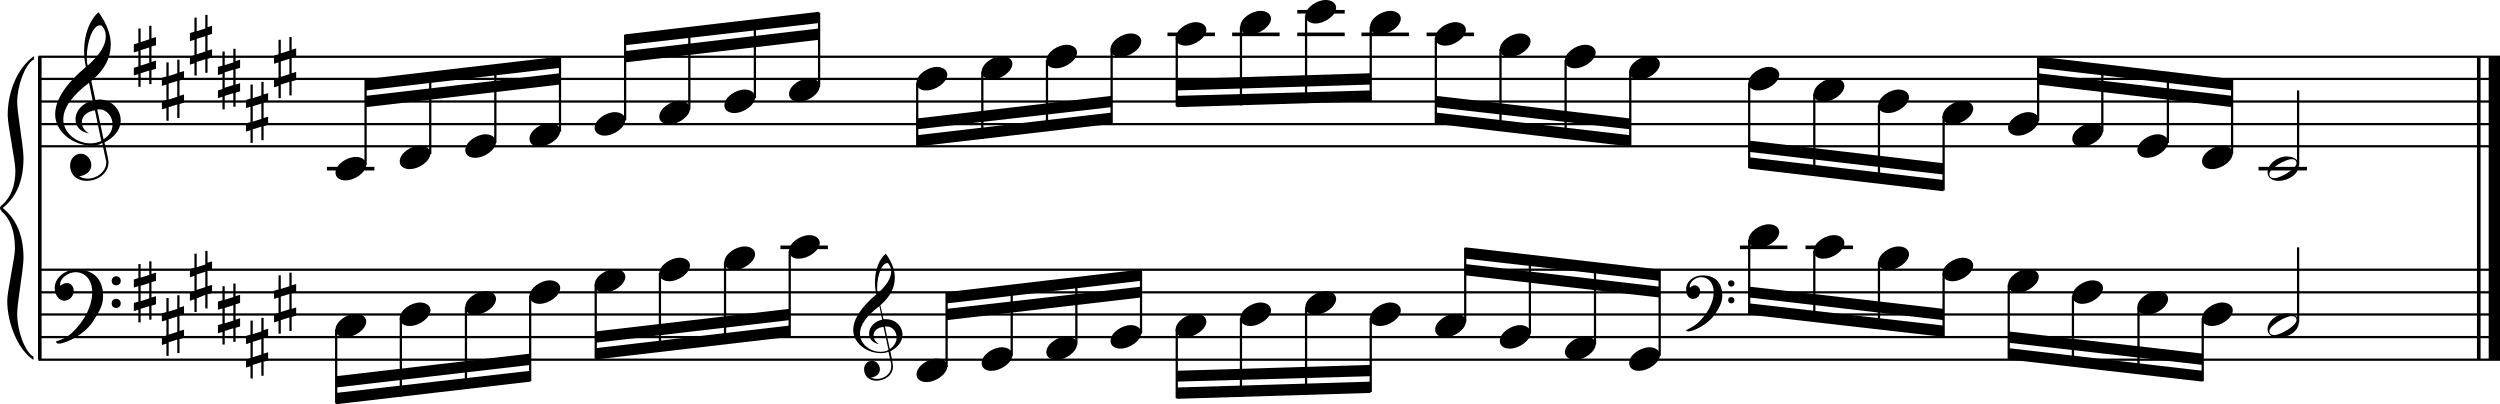 <?xml version="1.0" encoding="utf-8"?>

<!--
	ScaleBook
	Copyright (c) Leland Jansen 2015. All rights reserved.
-->

<!DOCTYPE svg PUBLIC "-//W3C//DTD SVG 1.1//EN" "http://www.w3.org/Graphics/SVG/1.1/DTD/svg11.dtd">
<svg version="1.1" id="Layer_1" xmlns="http://www.w3.org/2000/svg" xmlns:xlink="http://www.w3.org/1999/xlink" x="0px" y="0px"
	 viewBox="0 0 552.9 89.4" enable-background="new 0 0 552.9 89.4" xml:space="preserve">
<rect x="8.4" y="12.5" width="0.8" height="67"/>
<g>
	<path d="M7.4,13.2c-1.9,1.1-3.6,5.8-3.6,9.4c0,2.3,1.4,9.9,1.4,12.3c0,5-1.5,8.6-4.6,11.1c3,2.4,4.6,6.1,4.6,11.1
		c0,2.3-1.4,9.9-1.4,12.3c0,3.8,1.7,8.4,3.6,9.5v0.7c-3.5-2.3-5.8-8.2-5.8-13.1c0-2.1,1.7-9.4,1.7-11.5c0-3.8-1-6.6-2.9-8.2
		C0.1,46.4,0,46.2,0,46c0-0.2,0.1-0.4,0.5-0.7c1.9-1.7,2.9-4.2,2.9-7.6c0-2.1-1.7-10-1.7-12.2c0-5.2,2.1-10.4,5.8-13.1V13.2z"/>
</g>
<rect x="547.8" y="12.5" width="0.8" height="67"/>
<rect x="550.4" y="12.5" width="2.5" height="67"/>
<rect x="8.5" y="32.1" width="544.4" height="0.5"/>
<rect x="8.5" y="27.2" width="544.4" height="0.5"/>
<rect x="8.5" y="22.2" width="544.4" height="0.5"/>
<rect x="8.5" y="17.2" width="544.4" height="0.5"/>
<rect x="8.5" y="12.3" width="544.4" height="0.5"/>
<g>
	<path d="M20.3,32.2c-4.2,0-8.1-3.1-8.1-6.9c0-3.2,2.3-6.7,6.8-10.5c-0.3-1.2-0.4-2.4-0.4-3.6c0-3.5,1.2-6.8,3.2-8.5
		c1.8,2.5,2.7,4.9,2.7,7.1c0,2.9-1.3,5.6-4.3,8.1l0.9,4.2c0.5,0,0.8-0.1,0.8-0.1c2.6,0,4.8,2,4.8,4.7c0,1.9-1.4,3.7-3.6,4.8
		c0-0.1,0.9,3.8,0.9,4.3c0,2.5-2.3,4.2-4.9,4.2c-2,0-3.6-1.3-3.6-3.4c0-1.4,1-2.6,2.4-2.6c1.3,0,2.3,1.3,2.3,2.5
		c0,1.4-1.2,2.3-2.7,2.5c0.6,0.3,1.2,0.5,1.9,0.5c2.1,0,4.1-1.6,4.1-3.6c0-0.2,0-0.4-0.1-0.6l-0.8-3.7
		C21.9,32.1,21.2,32.2,20.3,32.2z M18.1,27c0,1,0.5,1.9,1.6,2.5c-1.8-0.3-3-1.4-3-3.1c0-2,1.7-3.7,3.8-4.1l-0.8-4
		C16,21.1,14,23.8,14,26.4c0,2.9,2.8,5.3,6,5.3c0.9,0,1.7-0.2,2.4-0.5L21,24.4C19.4,24.6,18.1,25.6,18.1,27z M22.1,5.6
		c-1.6,0-2.9,3.7-2.9,7c0,0.7,0,1.3,0.2,1.9c2.7-2.4,4-4.5,4-6.5c0-0.9-0.3-1.7-1-2.4C22.4,5.7,22.3,5.6,22.1,5.6z M24.9,27.5
		c0-1.6-1.2-3.3-2.9-3.3c-0.1,0-0.2,0-0.5,0l1.4,6.6C24.2,30,24.9,28.8,24.9,27.5z"/>
</g>
<g>
	<path d="M33.5,5.7v2.8l1-0.3V10l-1,0.3v3.4l1-0.3v1.8l-1,0.3v3.1H33v-3l-1.9,0.6v3h-0.5v-2.8l-1,0.3V15l1-0.3v-3.4l-1,0.3V9.8
		l1-0.3V6.3h0.5v3L33,8.7v-3H33.5z M33,10.5l-1.9,0.6v3.4l1.9-0.6V10.5z"/>
</g>
<g>
	<path d="M39.7,13.1V16l1-0.3v1.8l-1,0.3v3.4l1-0.3v1.8l-1,0.3v3.1h-0.5v-3l-1.9,0.6v3h-0.5v-2.8l-1,0.3v-1.8l1-0.3v-3.4l-1,0.3
		v-1.8l1-0.3v-3.1h0.5v3l1.9-0.6v-3H39.7z M39.2,17.9l-1.9,0.6V22l1.9-0.6V17.9z"/>
</g>
<g>
	<path d="M45.9,3.2v2.8l1-0.3v1.8l-1,0.3v3.4l1-0.3v1.8l-1,0.3v3.1h-0.5v-3l-1.9,0.6v3H43V14l-1,0.3v-1.8l1-0.3V8.8l-1,0.3V7.3L43,7
		V3.9h0.5v3l1.9-0.6v-3H45.9z M45.4,8l-1.9,0.6v3.4l1.9-0.6V8z"/>
</g>
<g>
	<path d="M52.1,10.7v2.8l1-0.3V15l-1,0.3v3.4l1-0.3v1.8l-1,0.3v3.1h-0.5v-3l-1.9,0.6v3h-0.5v-2.8l-1,0.3V20l1-0.3v-3.4l-1,0.3v-1.8
		l1-0.3v-3.1h0.5v3l1.9-0.6v-3H52.1z M51.6,15.4l-1.9,0.6v3.4l1.9-0.6V15.4z"/>
</g>
<g>
	<path d="M58.3,18.1v2.8l1-0.3v1.8l-1,0.3v3.4l1-0.3v1.8l-1,0.3v3.1h-0.5v-3l-1.9,0.6v3h-0.5v-2.8l-1,0.3v-1.8l1-0.3v-3.4l-1,0.3
		v-1.8l1-0.3v-3.1h0.5v3l1.9-0.6v-3H58.3z M57.8,22.9l-1.9,0.6v3.4l1.9-0.6V22.9z"/>
</g>
<g>
	<path d="M64.5,8.2V11l1-0.3v1.8l-1,0.3v3.4l1-0.3v1.8l-1,0.3v3.1H64v-3l-1.9,0.6v3h-0.5V19l-1,0.3v-1.8l1-0.3v-3.4l-1,0.3v-1.8
		l1-0.3V8.8h0.5v3l1.9-0.6v-3H64.5z M64,13l-1.9,0.6V17l1.9-0.6V13z"/>
</g>
<polygon fill-rule="evenodd" clip-rule="evenodd" points="80.9,23.7 123.8,18.7 123.8,16.2 80.9,21.2 "/>
<polygon fill-rule="evenodd" clip-rule="evenodd" points="80.9,20 123.8,15 123.8,12.5 80.9,17.5 "/>
<polygon fill-rule="evenodd" clip-rule="evenodd" points="138.2,13.8 181.1,8.8 181.1,6.3 138.2,11.3 "/>
<polygon fill-rule="evenodd" clip-rule="evenodd" points="138.2,10 181.1,5.1 181.1,2.6 138.2,7.6 "/>
<polygon fill-rule="evenodd" clip-rule="evenodd" points="202.8,28.6 245.8,23.7 245.8,21.2 202.8,26.2 "/>
<polygon fill-rule="evenodd" clip-rule="evenodd" points="202.8,32.4 245.8,27.4 245.8,24.9 202.8,29.9 "/>
<polygon fill-rule="evenodd" clip-rule="evenodd" points="260.2,20 303.1,18.7 303.1,16.2 260.2,17.5 "/>
<polygon fill-rule="evenodd" clip-rule="evenodd" points="260.2,23.7 303.1,22.4 303.1,20 260.2,21.2 "/>
<polygon fill-rule="evenodd" clip-rule="evenodd" points="317.6,23.7 360.5,28.6 360.5,26.2 317.6,21.2 "/>
<polygon fill-rule="evenodd" clip-rule="evenodd" points="317.6,27.4 360.5,32.4 360.5,29.9 317.6,24.9 "/>
<polygon fill-rule="evenodd" clip-rule="evenodd" points="386.9,33.6 429.8,38.6 429.8,36.1 386.9,31.1 "/>
<polygon fill-rule="evenodd" clip-rule="evenodd" points="386.9,37.3 429.8,42.3 429.8,39.8 386.9,34.8 "/>
<polygon fill-rule="evenodd" clip-rule="evenodd" points="450.7,18.7 493.7,23.7 493.7,21.2 450.7,16.2 "/>
<polygon fill-rule="evenodd" clip-rule="evenodd" points="450.7,15 493.7,20 493.7,17.5 450.7,12.5 "/>
<rect x="8.5" y="79.3" width="544.4" height="0.5"/>
<rect x="8.5" y="74.3" width="544.4" height="0.5"/>
<rect x="8.5" y="69.3" width="544.4" height="0.5"/>
<rect x="8.5" y="64.4" width="544.4" height="0.5"/>
<rect x="8.5" y="59.4" width="544.4" height="0.5"/>
<g>
	<path d="M15.7,73.8c2.9-2.6,4.7-6.1,4.7-9.2c0-2.5-1.4-4.4-3.7-4.4c-1.6,0-3.4,1.3-3.4,2.7c0,0.2,0,0.3,0.1,0.3
		c-0.1,0,0.6-0.6,1.4-0.6c0.9,0,1.5,0.8,1.5,1.7c0,1.2-0.9,2.2-2.1,2.2c-1.2,0-2.1-1.3-2.1-2.8c0-2.3,2.3-4.1,4.8-4.1
		c4.7,0,5.9,3.2,5.9,5.8c0,1.6-0.4,2.9-2,5.3C19.1,73.8,14.6,76,13,76c-0.4,0-0.6-0.2-0.6-0.5C13.8,75.1,14.9,74.5,15.7,73.8z
		 M25.7,61.1c0.6,0,1,0.4,1,1c0,0.6-0.4,1-1,1s-1-0.4-1-1C24.7,61.6,25.1,61.1,25.7,61.1z M25.7,66.1c0.6,0,1,0.4,1,1
		c0,0.6-0.4,1-1,1s-1-0.4-1-1C24.7,66.5,25.1,66.1,25.7,66.1z"/>
</g>
<g>
	<path d="M33.5,57.8v2.8l1-0.3v1.8l-1,0.3v3.4l1-0.3v1.8l-1,0.3v3.1H33v-3l-1.9,0.6v3h-0.5v-2.8l-1,0.3v-1.8l1-0.3v-3.4l-1,0.3v-1.8
		l1-0.3v-3.1h0.5v3l1.9-0.6v-3H33.5z M33,62.6l-1.9,0.6v3.4L33,66V62.6z"/>
</g>
<g>
	<path d="M39.7,65.2v2.8l1-0.3v1.8l-1,0.3v3.4l1-0.3v1.8l-1,0.3v3.1h-0.5v-3l-1.9,0.6v3h-0.5V76l-1,0.3v-1.8l1-0.3v-3.4l-1,0.3v-1.8
		l1-0.3v-3.1h0.5v3l1.9-0.6v-3H39.7z M39.2,70l-1.9,0.6v3.4l1.9-0.6V70z"/>
</g>
<g>
	<path d="M45.9,55.3v2.8l1-0.3v1.8l-1,0.3v3.4l1-0.3v1.8l-1,0.3v3.1h-0.5v-3L43.5,66v3H43v-2.8l-1,0.3v-1.8l1-0.3v-3.4l-1,0.3v-1.8
		l1-0.3v-3.1h0.5v3l1.9-0.6v-3H45.9z M45.4,60.1l-1.9,0.6v3.4l1.9-0.6V60.1z"/>
</g>
<g>
	<path d="M52.1,62.7v2.8l1-0.3V67l-1,0.3v3.4l1-0.3v1.8l-1,0.3v3.1h-0.5v-3l-1.9,0.6v3h-0.5v-2.8l-1,0.3v-1.8l1-0.3v-3.4l-1,0.3
		v-1.8l1-0.3v-3.1h0.5v3l1.9-0.6v-3H52.1z M51.6,67.5l-1.9,0.6v3.4l1.9-0.6V67.5z"/>
</g>
<g>
	<path d="M58.3,70.2V73l1-0.3v1.8l-1,0.3v3.4l1-0.3v1.8l-1,0.3v3.1h-0.5v-3l-1.9,0.6v3h-0.5V81l-1,0.3v-1.8l1-0.3v-3.4l-1,0.3v-1.8
		l1-0.3v-3.1h0.5v3l1.9-0.6v-3H58.3z M57.8,75l-1.9,0.6V79l1.9-0.6V75z"/>
</g>
<g>
	<path d="M64.5,60.3v2.8l1-0.3v1.8l-1,0.3v3.4l1-0.3v1.8l-1,0.3v3.1H64v-3l-1.9,0.6v3h-0.5V71l-1,0.3v-1.8l1-0.3v-3.4l-1,0.3v-1.8
		l1-0.3v-3.1h0.5v3l1.9-0.6v-3H64.5z M64,65l-1.9,0.6v3.4l1.9-0.6V65z"/>
</g>
<polygon fill-rule="evenodd" clip-rule="evenodd" points="74.3,85.7 117.3,80.7 117.3,78.2 74.3,83.2 "/>
<polygon fill-rule="evenodd" clip-rule="evenodd" points="74.3,89.4 117.3,84.4 117.3,82 74.3,86.9 "/>
<g>
	<path d="M194.8,78.1c-3.2,0-6.1-2.3-6.1-5.1c0-2.4,1.7-5,5.1-7.9c-0.2-0.9-0.3-1.8-0.3-2.7c0-2.6,0.9-5.1,2.4-6.3
		c1.4,1.9,2,3.7,2,5.3c0,2.2-1,4.2-3.2,6.1l0.7,3.1c0.4,0,0.6,0,0.6,0c2,0,3.6,1.5,3.6,3.5c0,1.4-1.1,2.8-2.7,3.6
		c0-0.1,0.6,2.8,0.6,3.3c0,1.9-1.7,3.2-3.7,3.2c-1.5,0-2.7-1-2.7-2.5c0-1.1,0.7-1.9,1.8-1.9c1,0,1.7,1,1.7,1.9c0,1-0.9,1.7-2,1.8
		c0.4,0.2,0.9,0.3,1.4,0.3c1.6,0,3.1-1.2,3.1-2.7c0-0.1,0-0.3,0-0.5l-0.6-2.8C196,78,195.5,78.1,194.8,78.1z M193.2,74.2
		c0,0.8,0.4,1.4,1.2,1.9c-1.3-0.2-2.2-1.1-2.2-2.3c0-1.5,1.3-2.8,2.9-3.1l-0.6-3c-2.8,2.1-4.3,4.1-4.3,6.1c0,2.2,2.1,4,4.5,4
		c0.7,0,1.3-0.1,1.8-0.4l-1.1-5.1C194.1,72.4,193.2,73.2,193.2,74.2z M196.2,58.2c-1.2,0-2.2,2.8-2.2,5.3c0,0.5,0,1,0.1,1.4
		c2-1.8,3-3.4,3-4.9c0-0.7-0.3-1.3-0.7-1.8C196.4,58.2,196.3,58.2,196.2,58.2z M198.3,74.6c0-1.2-0.9-2.4-2.2-2.4c0,0-0.2,0-0.4,0
		l1.1,5C197.8,76.5,198.3,75.6,198.3,74.6z"/>
</g>
<polygon fill-rule="evenodd" clip-rule="evenodd" points="131.7,75.8 174.6,70.8 174.6,68.3 131.7,73.3 "/>
<polygon fill-rule="evenodd" clip-rule="evenodd" points="131.7,79.5 174.6,74.5 174.6,72 131.7,77 "/>
<polygon fill-rule="evenodd" clip-rule="evenodd" points="209.4,70.8 252.3,65.8 252.3,63.4 209.4,68.3 "/>
<polygon fill-rule="evenodd" clip-rule="evenodd" points="209.4,67.1 252.3,62.1 252.3,59.6 209.4,64.6 "/>
<polygon fill-rule="evenodd" clip-rule="evenodd" points="260.2,84.4 303.1,83.2 303.1,80.7 260.2,82 "/>
<polygon fill-rule="evenodd" clip-rule="evenodd" points="260.2,88.2 303.1,86.9 303.1,84.4 260.2,85.7 "/>
<g>
	<path d="M375.4,71.5c2.2-2,3.6-4.6,3.6-6.9c0-1.9-1.1-3.3-2.8-3.3c-1.2,0-2.5,1-2.5,2.1c0,0.2,0,0.2,0.1,0.2c0,0,0.4-0.5,1-0.5
		c0.7,0,1.2,0.6,1.2,1.3c0,0.9-0.6,1.7-1.6,1.7s-1.5-1-1.5-2.1c0-1.8,1.7-3.1,3.6-3.1c3.5,0,4.4,2.4,4.4,4.4c0,1.2-0.3,2.2-1.5,4
		c-1.4,2.3-4.8,4-6,4c-0.3,0-0.5-0.1-0.5-0.3C374,72.5,374.8,72,375.4,71.5z M382.9,62c0.4,0,0.7,0.3,0.7,0.7c0,0.4-0.3,0.7-0.7,0.7
		c-0.4,0-0.7-0.3-0.7-0.7C382.1,62.3,382.4,62,382.9,62z M382.9,65.7c0.4,0,0.7,0.3,0.7,0.7s-0.3,0.7-0.7,0.7
		c-0.4,0-0.7-0.3-0.7-0.7S382.4,65.7,382.9,65.7z"/>
</g>
<polygon fill-rule="evenodd" clip-rule="evenodd" points="324.1,60.9 367,65.8 367,63.4 324.1,58.4 "/>
<polygon fill-rule="evenodd" clip-rule="evenodd" points="324.1,57.2 367,62.1 367,59.6 324.1,54.7 "/>
<polygon fill-rule="evenodd" clip-rule="evenodd" points="386.9,65.8 429.8,70.8 429.8,68.3 386.9,63.4 "/>
<polygon fill-rule="evenodd" clip-rule="evenodd" points="386.9,69.6 429.8,74.5 429.8,72 386.9,67.1 "/>
<polygon fill-rule="evenodd" clip-rule="evenodd" points="444.2,75.8 487.1,80.7 487.1,78.2 444.2,73.3 "/>
<polygon fill-rule="evenodd" clip-rule="evenodd" points="444.2,79.5 487.1,84.4 487.1,82 444.2,77 "/>
<rect x="72.3" y="36.9" width="10.5" height="0.8"/>
<rect x="80.6" y="17.6" width="0.5" height="18.9"/>
<g>
	<path d="M74.2,38.2c0-1.8,2.5-3.5,4.5-3.5c1.3,0,2.3,0.7,2.3,1.7c0,1.7-2.5,3.5-4.6,3.5C75.2,39.9,74.2,39.3,74.2,38.2z"/>
</g>
<rect x="94.9" y="16.1" width="0.5" height="18"/>
<g>
	<path d="M88.4,35.7c0-1.8,2.5-3.5,4.5-3.5c1.3,0,2.3,0.7,2.3,1.7c0,1.7-2.5,3.5-4.6,3.5C89.4,37.4,88.4,36.8,88.4,35.7z"/>
</g>
<rect x="109.3" y="14.4" width="0.5" height="17.2"/>
<g>
	<path d="M102.9,33.2c0-1.8,2.5-3.5,4.5-3.5c1.3,0,2.3,0.7,2.3,1.7c0,1.7-2.5,3.5-4.6,3.5C103.8,34.9,102.9,34.3,102.9,33.2z"/>
</g>
<rect x="123.6" y="12.7" width="0.5" height="16.4"/>
<g>
	<path d="M117.1,30.7c0-1.8,2.5-3.5,4.5-3.5c1.3,0,2.3,0.7,2.3,1.7c0,1.7-2.5,3.5-4.6,3.5C118.1,32.5,117.1,31.8,117.1,30.7z"/>
</g>
<rect x="138" y="7.7" width="0.5" height="18.9"/>
<g>
	<path d="M131.5,28.3c0-1.8,2.5-3.5,4.5-3.5c1.3,0,2.3,0.7,2.3,1.7c0,1.7-2.5,3.5-4.6,3.5C132.5,30,131.5,29.3,131.5,28.3z"/>
</g>
<rect x="152.2" y="6.2" width="0.5" height="18"/>
<g>
	<path d="M145.8,25.8c0-1.8,2.5-3.5,4.5-3.5c1.3,0,2.3,0.7,2.3,1.7c0,1.7-2.5,3.5-4.6,3.5C146.8,27.5,145.8,26.9,145.8,25.8z"/>
</g>
<rect x="166.7" y="4.5" width="0.5" height="17.2"/>
<g>
	<path d="M160.2,23.3c0-1.8,2.5-3.5,4.5-3.5c1.3,0,2.3,0.7,2.3,1.7c0,1.7-2.5,3.5-4.6,3.5C161.2,25,160.2,24.4,160.2,23.3z"/>
</g>
<rect x="180.9" y="2.8" width="0.5" height="16.4"/>
<g>
	<path d="M174.5,20.8c0-1.8,2.5-3.5,4.5-3.5c1.3,0,2.3,0.7,2.3,1.7c0,1.7-2.5,3.5-4.6,3.5C175.5,22.5,174.5,21.9,174.5,20.8z"/>
</g>
<rect x="202.6" y="18.3" width="0.5" height="14"/>
<g>
	<path d="M202.7,18.3c0-1.8,2.5-3.5,4.5-3.5c1.3,0,2.3,0.7,2.3,1.7c0,1.7-2.5,3.5-4.6,3.5C203.7,20.1,202.7,19.4,202.7,18.3z"/>
</g>
<rect x="217" y="15.8" width="0.5" height="14.9"/>
<g>
	<path d="M217.1,15.9c0-1.8,2.5-3.5,4.5-3.5c1.3,0,2.3,0.7,2.3,1.7c0,1.7-2.5,3.5-4.6,3.5C218.1,17.6,217.1,16.9,217.1,15.9z"/>
</g>
<rect x="231.3" y="13.3" width="0.5" height="15.7"/>
<g>
	<path d="M231.4,13.4c0-1.8,2.5-3.5,4.5-3.5c1.3,0,2.3,0.7,2.3,1.7c0,1.7-2.5,3.5-4.6,3.5C232.3,15.1,231.4,14.5,231.4,13.4z"/>
</g>
<rect x="245.6" y="10.8" width="0.5" height="16.4"/>
<g>
	<path d="M245.6,10.9c0-1.8,2.5-3.5,4.5-3.5c1.3,0,2.3,0.7,2.3,1.7c0,1.7-2.5,3.5-4.6,3.5C246.6,12.6,245.6,12,245.6,10.9z"/>
</g>
<rect x="258.2" y="7.2" width="10.5" height="0.8"/>
<rect x="260" y="8.3" width="0.5" height="15.2"/>
<g>
	<path d="M260,8.4c0-1.8,2.5-3.5,4.5-3.5c1.3,0,2.3,0.7,2.3,1.7c0,1.7-2.5,3.5-4.6,3.5C261,10.1,260,9.5,260,8.4z"/>
</g>
<rect x="272.5" y="7.2" width="10.5" height="0.8"/>
<rect x="274.2" y="5.9" width="0.5" height="17.4"/>
<g>
	<path d="M274.3,5.9c0-1.8,2.5-3.5,4.5-3.5c1.3,0,2.3,0.7,2.3,1.7c0,1.7-2.5,3.5-4.6,3.5C275.3,7.7,274.3,7,274.3,5.9z"/>
</g>
<rect x="286.9" y="7.2" width="10.5" height="0.8"/>
<rect x="286.9" y="2.2" width="10.5" height="0.8"/>
<rect x="288.6" y="3.4" width="0.5" height="19.4"/>
<g>
	<path d="M288.7,3.5c0-1.8,2.5-3.5,4.5-3.5c1.3,0,2.3,0.7,2.3,1.7c0,1.7-2.5,3.5-4.6,3.5C289.7,5.2,288.7,4.5,288.7,3.5z"/>
</g>
<rect x="301.1" y="7.2" width="10.5" height="0.8"/>
<rect x="302.9" y="5.9" width="0.5" height="16.4"/>
<g>
	<path d="M303,5.9c0-1.8,2.5-3.5,4.5-3.5c1.3,0,2.3,0.7,2.3,1.7c0,1.7-2.5,3.5-4.6,3.5C304,7.7,303,7,303,5.9z"/>
</g>
<rect x="315.5" y="7.2" width="10.5" height="0.8"/>
<rect x="317.3" y="8.3" width="0.5" height="18.9"/>
<g>
	<path d="M317.4,8.4c0-1.8,2.5-3.5,4.5-3.5c1.3,0,2.3,0.7,2.3,1.7c0,1.7-2.5,3.5-4.6,3.5C318.4,10.1,317.4,9.5,317.4,8.4z"/>
</g>
<rect x="331.6" y="10.8" width="0.5" height="18"/>
<g>
	<path d="M331.7,10.9c0-1.8,2.5-3.5,4.5-3.5c1.3,0,2.3,0.7,2.3,1.7c0,1.7-2.5,3.5-4.6,3.5C332.6,12.6,331.7,12,331.7,10.9z"/>
</g>
<rect x="346" y="13.3" width="0.5" height="17.2"/>
<g>
	<path d="M346.1,13.4c0-1.8,2.5-3.5,4.5-3.5c1.3,0,2.3,0.7,2.3,1.7c0,1.7-2.5,3.5-4.6,3.5C347.1,15.1,346.1,14.5,346.1,13.4z"/>
</g>
<rect x="360.3" y="15.8" width="0.5" height="16.4"/>
<g>
	<path d="M360.3,15.9c0-1.8,2.5-3.5,4.5-3.5c1.3,0,2.3,0.7,2.3,1.7c0,1.7-2.5,3.5-4.6,3.5C361.3,17.6,360.3,16.9,360.3,15.9z"/>
</g>
<rect x="386.6" y="18.3" width="0.5" height="18.9"/>
<g>
	<path d="M386.7,18.3c0-1.8,2.5-3.5,4.5-3.5c1.3,0,2.3,0.7,2.3,1.7c0,1.7-2.5,3.5-4.6,3.5C387.7,20.1,386.7,19.4,386.7,18.3z"/>
</g>
<rect x="401" y="20.7" width="0.5" height="18"/>
<g>
	<path d="M401.1,20.8c0-1.8,2.5-3.5,4.5-3.5c1.3,0,2.3,0.7,2.3,1.7c0,1.7-2.5,3.5-4.6,3.5C402.1,22.5,401.1,21.9,401.1,20.8z"/>
</g>
<rect x="415.3" y="23.2" width="0.5" height="17.2"/>
<g>
	<path d="M415.4,23.3c0-1.8,2.5-3.5,4.5-3.5c1.3,0,2.3,0.7,2.3,1.7c0,1.7-2.5,3.5-4.6,3.5C416.3,25,415.4,24.4,415.4,23.3z"/>
</g>
<rect x="429.6" y="25.7" width="0.5" height="16.4"/>
<g>
	<path d="M429.6,25.8c0-1.8,2.5-3.5,4.5-3.5c1.3,0,2.3,0.7,2.3,1.7c0,1.7-2.5,3.5-4.6,3.5C430.6,27.5,429.6,26.9,429.6,25.8z"/>
</g>
<rect x="450.5" y="12.7" width="0.5" height="14"/>
<g>
	<path d="M444.1,28.3c0-1.8,2.5-3.5,4.5-3.5c1.3,0,2.3,0.7,2.3,1.7c0,1.7-2.5,3.5-4.6,3.5C445,30,444.1,29.3,444.1,28.3z"/>
</g>
<rect x="464.7" y="14.2" width="0.5" height="14.9"/>
<g>
	<path d="M458.3,30.7c0-1.8,2.5-3.5,4.5-3.5c1.3,0,2.3,0.7,2.3,1.7c0,1.7-2.5,3.5-4.6,3.5C459.3,32.5,458.3,31.8,458.3,30.7z"/>
</g>
<rect x="479.2" y="15.9" width="0.5" height="15.7"/>
<g>
	<path d="M472.7,33.2c0-1.8,2.5-3.5,4.5-3.5c1.3,0,2.3,0.7,2.3,1.7c0,1.7-2.5,3.5-4.6,3.5C473.7,34.9,472.7,34.3,472.7,33.2z"/>
</g>
<rect x="493.4" y="17.6" width="0.5" height="16.4"/>
<g>
	<path d="M487,35.7c0-1.8,2.5-3.5,4.5-3.5c1.3,0,2.3,0.7,2.3,1.7c0,1.7-2.5,3.5-4.6,3.5C488,37.4,487,36.8,487,35.7z"/>
</g>
<rect x="499.5" y="36.9" width="10.7" height="0.8"/>
<rect x="508" y="20" width="0.5" height="16.6"/>
<g>
	<path d="M505.7,34.6c1.6,0,2.7,0.7,2.7,2c0,1.9-2.3,3.4-4.5,3.4c-1.3,0-2.4-0.7-2.4-1.8C501.4,36.4,503.6,34.6,505.7,34.6z
		 M501.9,38.5c0,0.6,0.4,0.9,1.1,0.9c1.4,0,4.9-2.1,4.9-3.3c0-0.6-0.4-0.9-1.1-0.9C505.5,35.2,501.9,37.2,501.9,38.5z"/>
</g>
<rect x="74.1" y="72.8" width="0.5" height="16.4"/>
<g>
	<path d="M74.2,72.9c0-1.8,2.5-3.5,4.5-3.5c1.3,0,2.3,0.7,2.3,1.7c0,1.7-2.5,3.5-4.6,3.5C75.2,74.6,74.2,74,74.2,72.9z"/>
</g>
<rect x="88.4" y="70.3" width="0.5" height="17.4"/>
<g>
	<path d="M88.4,70.4c0-1.8,2.5-3.5,4.5-3.5c1.3,0,2.3,0.7,2.3,1.7c0,1.7-2.5,3.5-4.6,3.5C89.4,72.1,88.4,71.5,88.4,70.4z"/>
</g>
<rect x="102.8" y="67.9" width="0.5" height="18.1"/>
<g>
	<path d="M102.9,67.9c0-1.8,2.5-3.5,4.5-3.5c1.3,0,2.3,0.7,2.3,1.7c0,1.7-2.5,3.5-4.6,3.5C103.8,69.7,102.9,69,102.9,67.9z"/>
</g>
<rect x="117" y="65.4" width="0.5" height="18.9"/>
<g>
	<path d="M117.1,65.5c0-1.8,2.5-3.5,4.5-3.5c1.3,0,2.3,0.7,2.3,1.7c0,1.7-2.5,3.5-4.6,3.5C118.1,67.2,117.1,66.5,117.1,65.5z"/>
</g>
<rect x="131.5" y="62.9" width="0.5" height="16.4"/>
<g>
	<path d="M131.5,63c0-1.8,2.5-3.5,4.5-3.5c1.3,0,2.3,0.7,2.3,1.7c0,1.7-2.5,3.5-4.6,3.5C132.5,64.7,131.5,64.1,131.5,63z"/>
</g>
<rect x="145.7" y="60.4" width="0.5" height="17.4"/>
<g>
	<path d="M145.8,60.5c0-1.8,2.5-3.5,4.5-3.5c1.3,0,2.3,0.7,2.3,1.7c0,1.7-2.5,3.5-4.6,3.5C146.8,62.2,145.8,61.6,145.8,60.5z"/>
</g>
<rect x="160.1" y="57.9" width="0.5" height="18.1"/>
<g>
	<path d="M160.2,58c0-1.8,2.5-3.5,4.5-3.5c1.3,0,2.3,0.7,2.3,1.7c0,1.7-2.5,3.5-4.6,3.5C161.2,59.7,160.2,59.1,160.2,58z"/>
</g>
<rect x="172.6" y="54.3" width="10.5" height="0.8"/>
<rect x="174.4" y="55.5" width="0.5" height="18.9"/>
<g>
	<path d="M174.5,55.5c0-1.8,2.5-3.5,4.5-3.5c1.3,0,2.3,0.7,2.3,1.7c0,1.7-2.5,3.5-4.6,3.5C175.5,57.3,174.5,56.6,174.5,55.5z"/>
</g>
<rect x="209.1" y="64.8" width="0.5" height="16.4"/>
<g>
	<path d="M202.7,82.8c0-1.8,2.5-3.5,4.5-3.5c1.3,0,2.3,0.7,2.3,1.7c0,1.7-2.5,3.5-4.6,3.5C203.7,84.5,202.7,83.9,202.7,82.8z"/>
</g>
<rect x="223.5" y="63.2" width="0.5" height="15.5"/>
<g>
	<path d="M217.1,80.3c0-1.8,2.5-3.5,4.5-3.5c1.3,0,2.3,0.7,2.3,1.7c0,1.7-2.5,3.5-4.6,3.5C218.1,82.1,217.1,81.4,217.1,80.3z"/>
</g>
<rect x="237.8" y="61.5" width="0.5" height="14.7"/>
<g>
	<path d="M231.4,77.9c0-1.8,2.5-3.5,4.5-3.5c1.3,0,2.3,0.7,2.3,1.7c0,1.7-2.5,3.5-4.6,3.5C232.3,79.6,231.4,78.9,231.4,77.9z"/>
</g>
<rect x="252.1" y="59.8" width="0.5" height="14"/>
<g>
	<path d="M245.6,75.4c0-1.8,2.5-3.5,4.5-3.5c1.3,0,2.3,0.7,2.3,1.7c0,1.7-2.5,3.5-4.6,3.5C246.6,77.1,245.6,76.5,245.6,75.4z"/>
</g>
<rect x="260" y="72.8" width="0.5" height="15.2"/>
<g>
	<path d="M260,72.9c0-1.8,2.5-3.5,4.5-3.5c1.3,0,2.3,0.7,2.3,1.7c0,1.7-2.5,3.5-4.6,3.5C261,74.6,260,74,260,72.9z"/>
</g>
<rect x="274.2" y="70.3" width="0.5" height="17.4"/>
<g>
	<path d="M274.3,70.4c0-1.8,2.5-3.5,4.5-3.5c1.3,0,2.3,0.7,2.3,1.7c0,1.7-2.5,3.5-4.6,3.5C275.3,72.1,274.3,71.5,274.3,70.4z"/>
</g>
<rect x="288.6" y="67.9" width="0.5" height="19.4"/>
<g>
	<path d="M288.7,67.9c0-1.8,2.5-3.5,4.5-3.5c1.3,0,2.3,0.7,2.3,1.7c0,1.7-2.5,3.5-4.6,3.5C289.7,69.7,288.7,69,288.7,67.9z"/>
</g>
<rect x="302.9" y="70.3" width="0.5" height="16.4"/>
<g>
	<path d="M303,70.4c0-1.8,2.5-3.5,4.5-3.5c1.3,0,2.3,0.7,2.3,1.7c0,1.7-2.5,3.5-4.6,3.5C304,72.1,303,71.5,303,70.4z"/>
</g>
<rect x="323.8" y="54.8" width="0.5" height="16.4"/>
<g>
	<path d="M317.4,72.9c0-1.8,2.5-3.5,4.5-3.5c1.3,0,2.3,0.7,2.3,1.7c0,1.7-2.5,3.5-4.6,3.5C318.4,74.6,317.4,74,317.4,72.9z"/>
</g>
<rect x="338.1" y="56.4" width="0.5" height="17.4"/>
<g>
	<path d="M331.7,75.4c0-1.8,2.5-3.5,4.5-3.5c1.3,0,2.3,0.7,2.3,1.7c0,1.7-2.5,3.5-4.6,3.5C332.6,77.1,331.7,76.5,331.7,75.4z"/>
</g>
<rect x="352.5" y="58.1" width="0.5" height="18.1"/>
<g>
	<path d="M346.1,77.9c0-1.8,2.5-3.5,4.5-3.5c1.3,0,2.3,0.7,2.3,1.7c0,1.7-2.5,3.5-4.6,3.5C347.1,79.6,346.1,78.9,346.1,77.9z"/>
</g>
<rect x="366.8" y="59.8" width="0.5" height="18.9"/>
<g>
	<path d="M360.3,80.3c0-1.8,2.5-3.5,4.5-3.5c1.3,0,2.3,0.7,2.3,1.7c0,1.7-2.5,3.5-4.6,3.5C361.3,82.1,360.3,81.4,360.3,80.3z"/>
</g>
<rect x="384.8" y="54.3" width="10.5" height="0.8"/>
<rect x="386.6" y="53" width="0.5" height="16.4"/>
<g>
	<path d="M386.7,53.1c0-1.8,2.5-3.5,4.5-3.5c1.3,0,2.3,0.7,2.3,1.7c0,1.7-2.5,3.5-4.6,3.5C387.7,54.8,386.7,54.1,386.7,53.1z"/>
</g>
<rect x="399.3" y="54.3" width="10.5" height="0.8"/>
<rect x="401" y="55.5" width="0.5" height="15.5"/>
<g>
	<path d="M401.1,55.5c0-1.8,2.5-3.5,4.5-3.5c1.3,0,2.3,0.7,2.3,1.7c0,1.7-2.5,3.5-4.6,3.5C402.1,57.3,401.1,56.6,401.1,55.5z"/>
</g>
<rect x="415.3" y="57.9" width="0.5" height="14.7"/>
<g>
	<path d="M415.4,58c0-1.8,2.5-3.5,4.5-3.5c1.3,0,2.3,0.7,2.3,1.7c0,1.7-2.5,3.5-4.6,3.5C416.3,59.7,415.4,59.1,415.4,58z"/>
</g>
<rect x="429.6" y="60.4" width="0.5" height="14"/>
<g>
	<path d="M429.6,60.5c0-1.8,2.5-3.5,4.5-3.5c1.3,0,2.3,0.7,2.3,1.7c0,1.7-2.5,3.5-4.6,3.5C430.6,62.2,429.6,61.6,429.6,60.5z"/>
</g>
<rect x="444" y="62.9" width="0.5" height="16.4"/>
<g>
	<path d="M444.1,63c0-1.8,2.5-3.5,4.5-3.5c1.3,0,2.3,0.7,2.3,1.7c0,1.7-2.5,3.5-4.6,3.5C445,64.7,444.1,64.1,444.1,63z"/>
</g>
<rect x="458.2" y="65.4" width="0.5" height="15.5"/>
<g>
	<path d="M458.3,65.5c0-1.8,2.5-3.5,4.5-3.5c1.3,0,2.3,0.7,2.3,1.7c0,1.7-2.5,3.5-4.6,3.5C459.3,67.2,458.3,66.5,458.3,65.5z"/>
</g>
<rect x="472.7" y="67.9" width="0.5" height="14.7"/>
<g>
	<path d="M472.7,67.9c0-1.8,2.5-3.5,4.5-3.5c1.3,0,2.3,0.7,2.3,1.7c0,1.7-2.5,3.5-4.6,3.5C473.7,69.7,472.7,69,472.7,67.9z"/>
</g>
<rect x="486.9" y="70.3" width="0.5" height="14"/>
<g>
	<path d="M487,70.4c0-1.8,2.5-3.5,4.5-3.5c1.3,0,2.3,0.7,2.3,1.7c0,1.7-2.5,3.5-4.6,3.5C488,72.1,487,71.5,487,70.4z"/>
</g>
<rect x="508" y="54.7" width="0.5" height="16.6"/>
<g>
	<path d="M505.7,69.3c1.6,0,2.7,0.7,2.7,2c0,1.9-2.3,3.4-4.5,3.4c-1.3,0-2.4-0.7-2.4-1.8C501.4,71.1,503.6,69.3,505.7,69.3z
		 M501.9,73.2c0,0.6,0.4,0.9,1.1,0.9c1.4,0,4.9-2.1,4.9-3.3c0-0.6-0.4-0.9-1.1-0.9C505.5,69.9,501.9,72,501.9,73.2z"/>
</g>
</svg>
